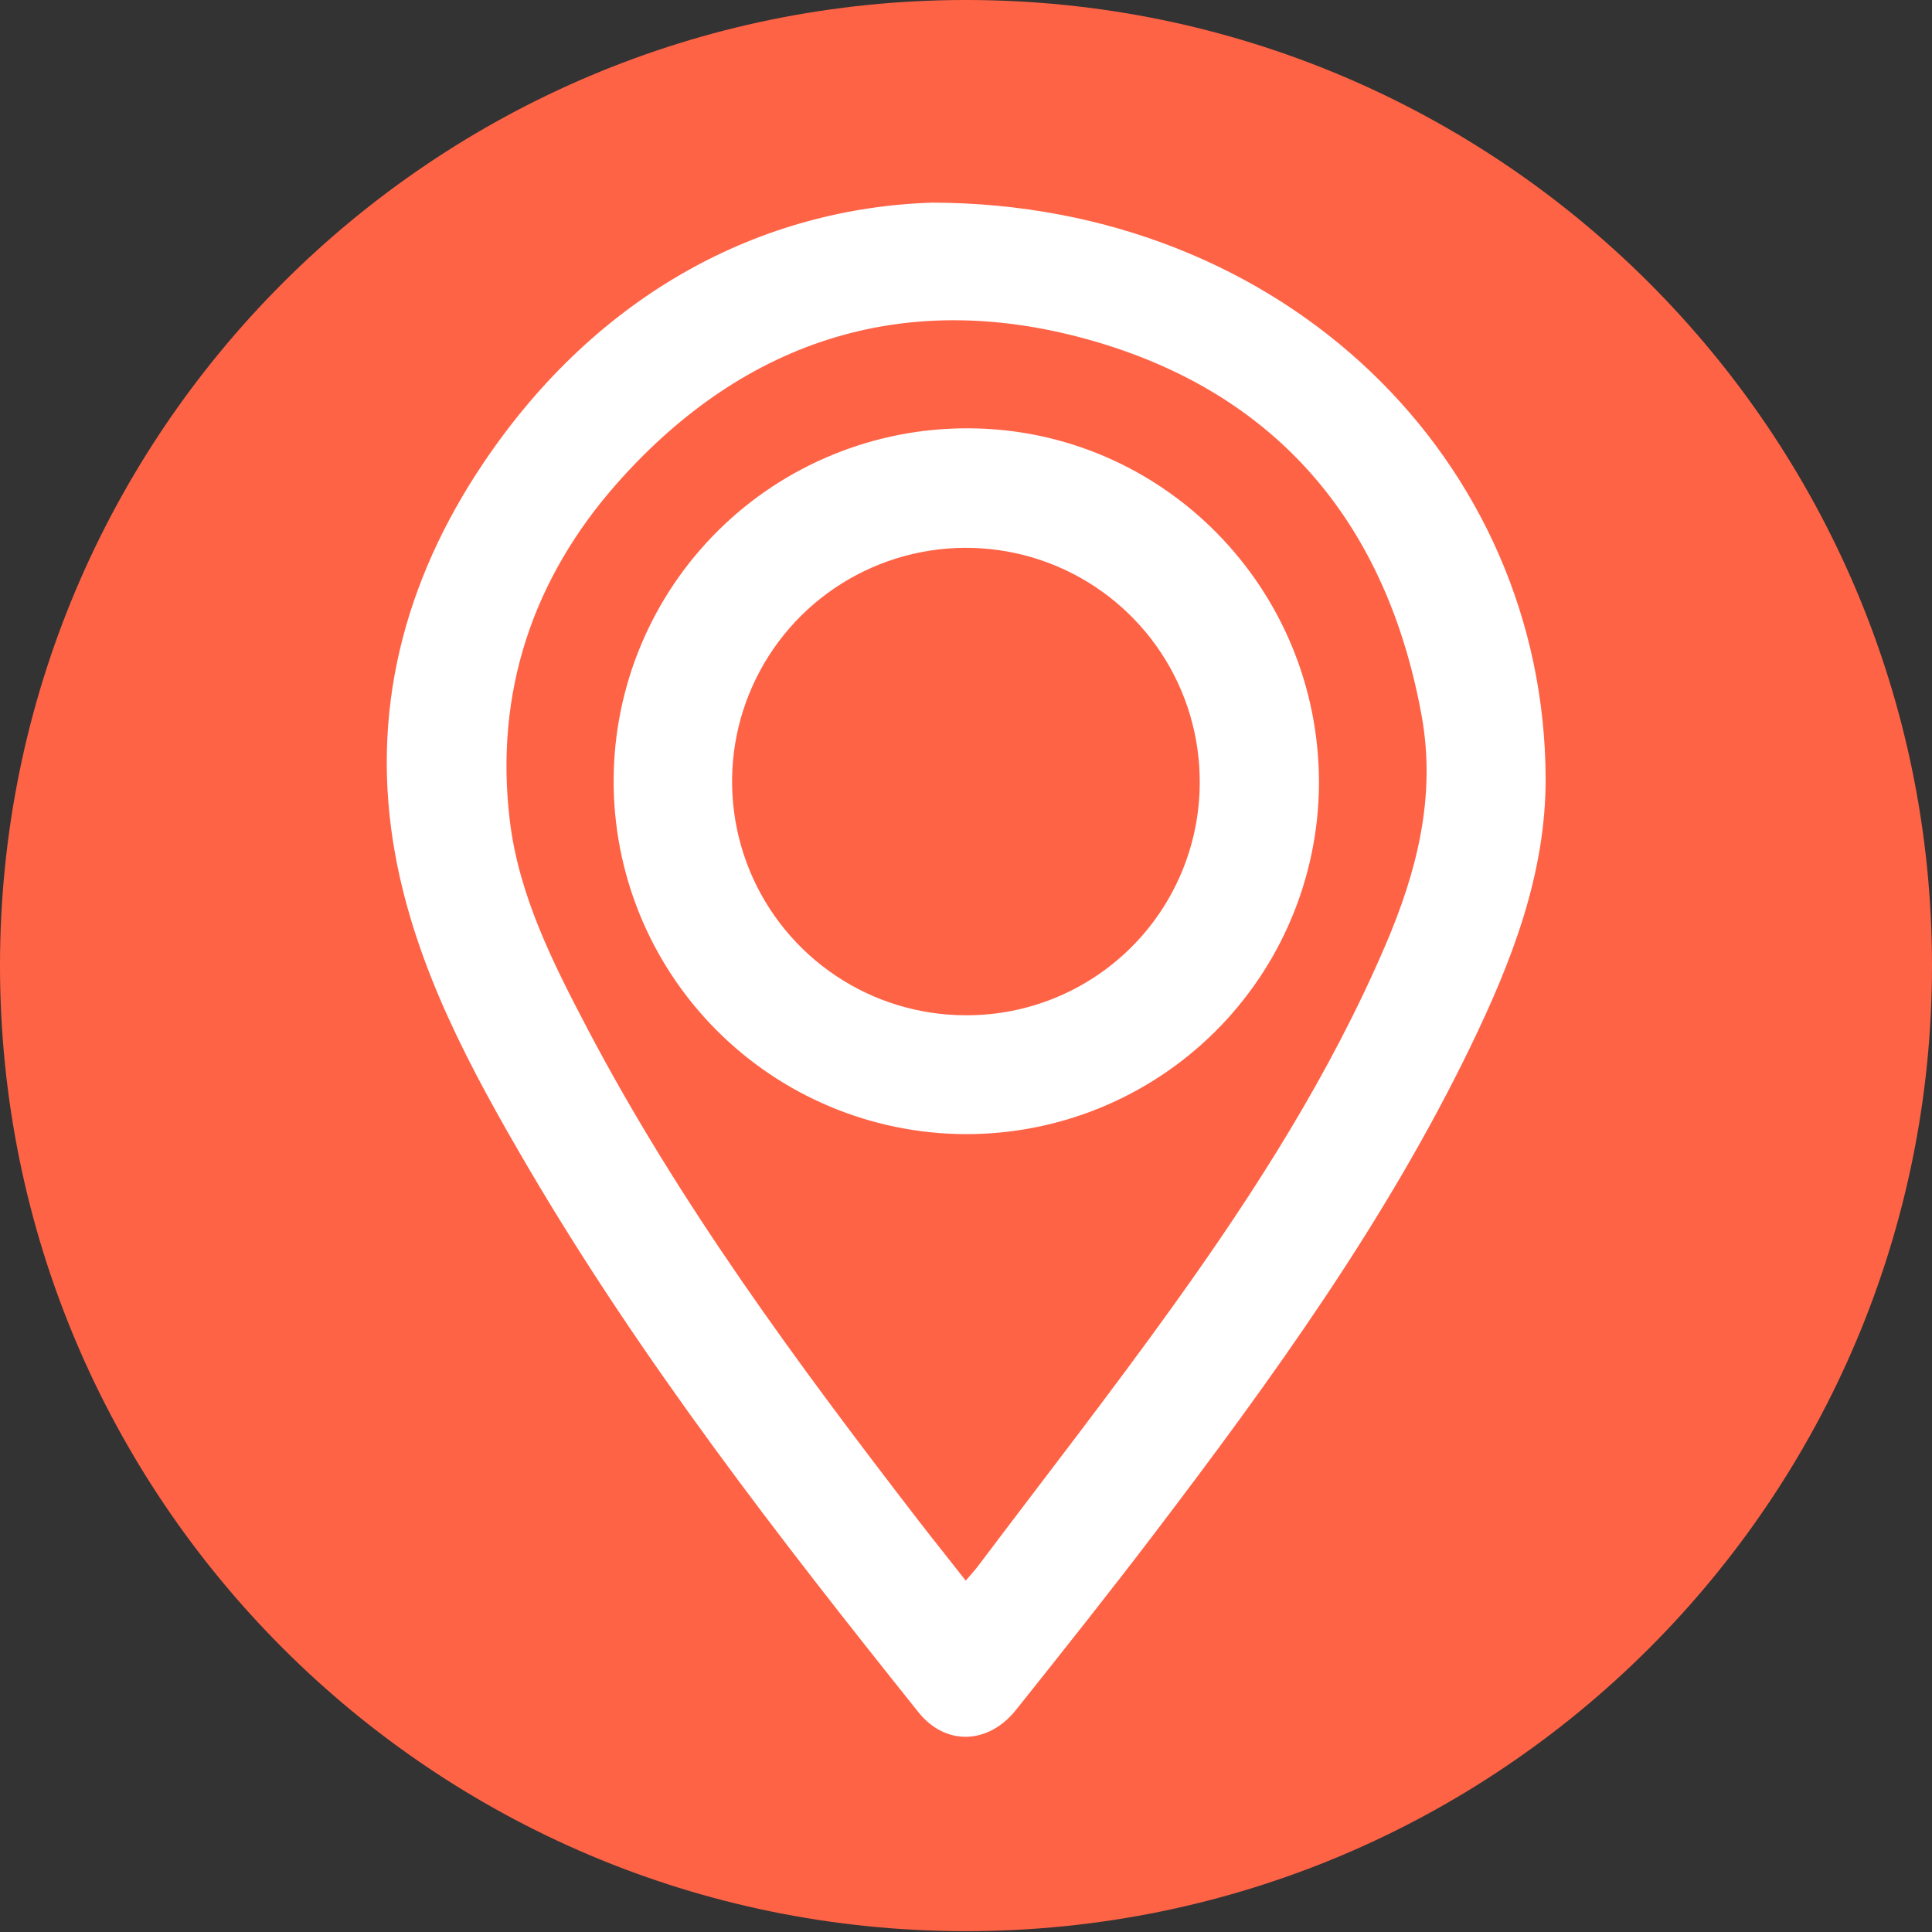 <svg width="50" height="50" viewBox="0 0 50 50" fill="none" xmlns="http://www.w3.org/2000/svg">
<rect x="0" y="0" width="50" height="50" fill="#333333" stroke="none"/>
<path d="M25 49.978C38.807 49.978 50 38.79 50 24.989C50 11.188 38.807 0 25 0C11.193 0 0 11.188 0 24.989C0 38.79 11.193 49.978 25 49.978Z" fill="#FF6346"/>
<path d="M24.131 5.244C19.725 5.383 15.482 7.564 12.51 11.984C10.455 15.04 9.558 18.44 10.229 22.119C10.767 25.064 12.18 27.673 13.676 30.227C16.613 35.227 20.154 39.791 23.765 44.307C24.464 45.186 25.573 45.155 26.295 44.251C27.51 42.727 28.723 41.202 29.902 39.652C32.935 35.662 35.869 31.604 38.064 27.07C39.122 24.883 40.006 22.624 40.001 20.147C39.975 11.938 33.26 5.27 24.131 5.244Z" fill="white"/>
<path d="M24.993 40.906C24.555 40.346 24.144 39.838 23.744 39.318C20.623 35.264 17.581 31.152 15.194 26.605C14.299 24.898 13.422 23.159 13.192 21.223C12.798 17.918 13.791 14.969 15.973 12.504C19.305 8.741 23.534 7.433 28.344 8.839C33.128 10.237 35.907 13.628 36.794 18.535C37.169 20.614 36.668 22.569 35.852 24.468C34.427 27.789 32.496 30.818 30.398 33.743C28.766 36.021 27.042 38.233 25.355 40.472C25.26 40.605 25.145 40.727 24.993 40.906ZM24.971 29.351C27.385 29.362 29.706 28.417 31.424 26.721C33.142 25.025 34.117 22.717 34.135 20.303C34.16 15.233 30.095 11.102 25.064 11.085C23.864 11.079 22.675 11.309 21.564 11.763C20.453 12.216 19.443 12.883 18.59 13.727C16.868 15.431 15.893 17.749 15.881 20.171C15.868 22.593 16.819 24.921 18.524 26.642C20.229 28.364 22.547 29.338 24.971 29.351Z" fill="#FF6346"/>
<path d="M24.988 26.275C23.789 26.273 22.619 25.916 21.624 25.248C20.63 24.581 19.855 23.633 19.4 22.526C18.945 21.418 18.829 20.2 19.066 19.026C19.304 17.853 19.885 16.776 20.735 15.932C21.586 15.089 22.668 14.517 23.844 14.289C25.02 14.06 26.237 14.186 27.342 14.65C28.446 15.114 29.388 15.895 30.048 16.894C30.708 17.894 31.056 19.067 31.049 20.264C31.047 21.057 30.888 21.841 30.582 22.573C30.276 23.304 29.829 23.968 29.266 24.526C28.703 25.085 28.035 25.527 27.301 25.827C26.567 26.127 25.781 26.279 24.988 26.275Z" fill="#FF6346"/>
</svg>
